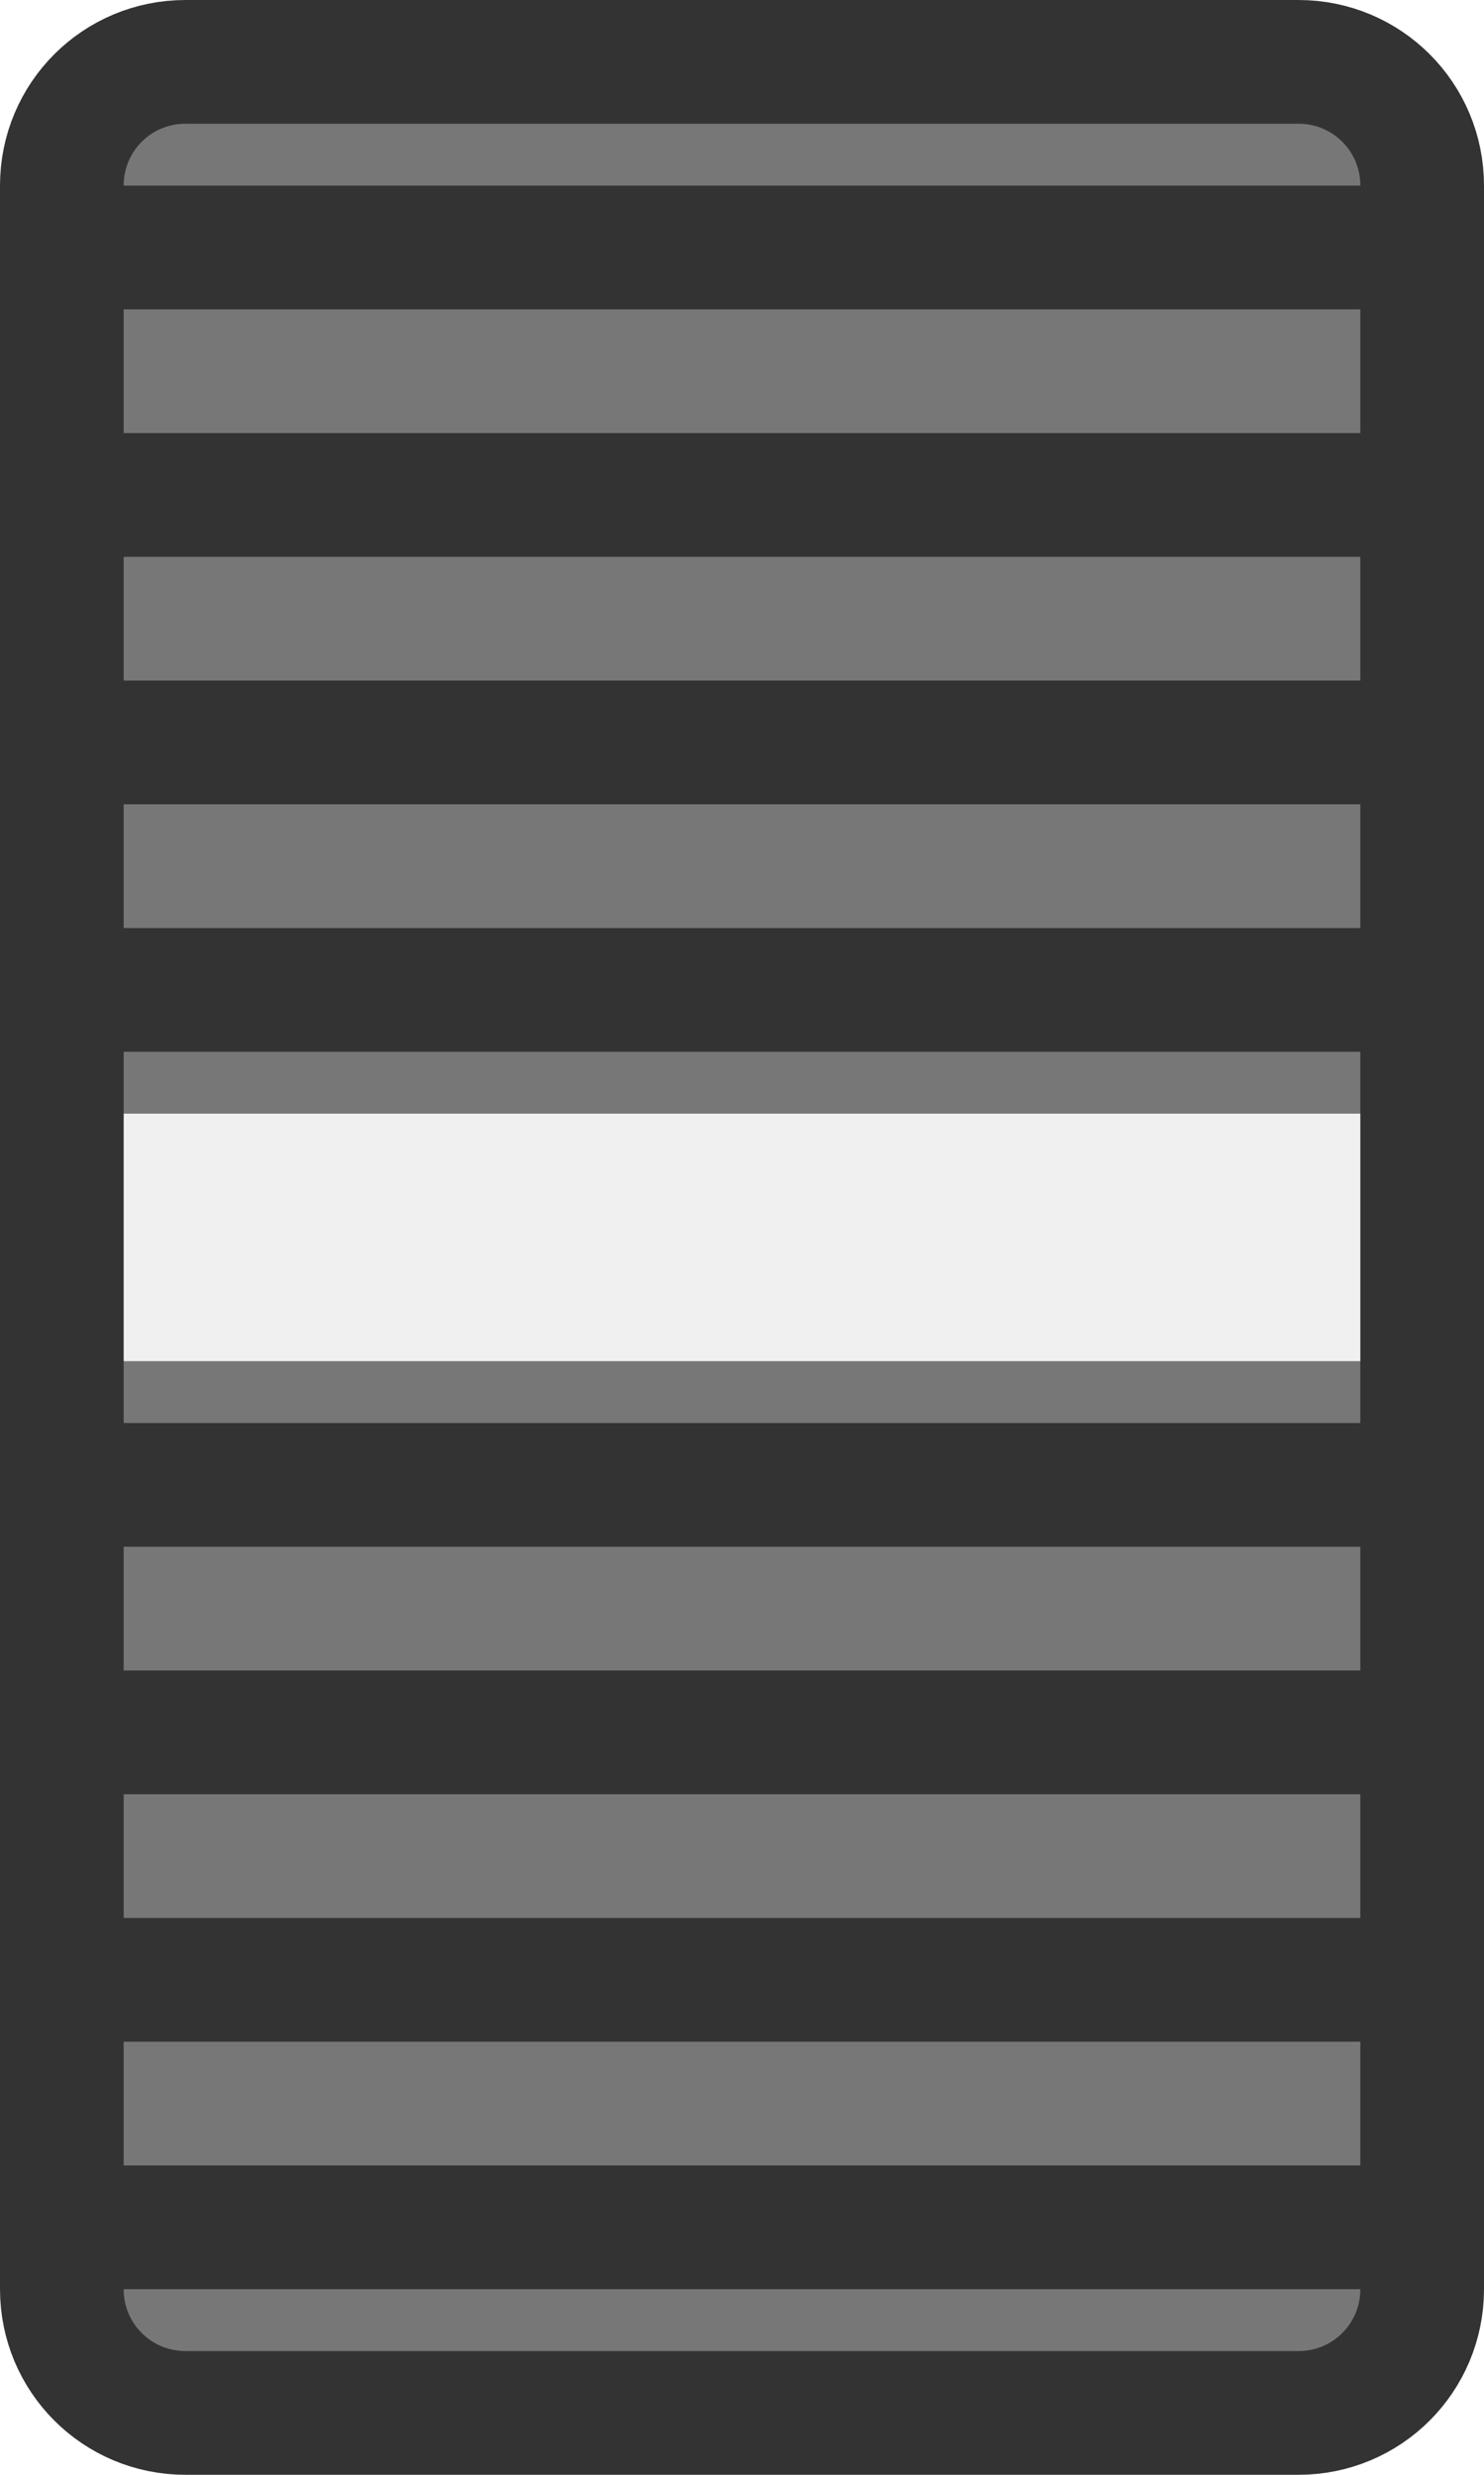 <?xml version="1.0" encoding="UTF-8" standalone="no"?>
<svg
   xmlns:dc="http://purl.org/dc/elements/1.1/"
   xmlns:cc="http://creativecommons.org/ns#"
   xmlns:rdf="http://www.w3.org/1999/02/22-rdf-syntax-ns#"
   xmlns:svg="http://www.w3.org/2000/svg"
   xmlns="http://www.w3.org/2000/svg"
   xmlns:sodipodi="http://sodipodi.sourceforge.net/DTD/sodipodi-0.dtd"
   xmlns:inkscape="http://www.inkscape.org/namespaces/inkscape"
   version="1.1"
   width="12"
   height="20"
   viewBox="0 0 12 20"
   id="svg24"
   sodipodi:docname="fader-handle.svg"
   inkscape:version="1.0.2 (e86c8708, 2021-01-15)">
  <defs
     id="defs28" />
  <sodipodi:namedview
     pagecolor="#ffffff"
     bordercolor="#666666"
     borderopacity="1"
     objecttolerance="10"
     gridtolerance="10"
     guidetolerance="10"
     inkscape:pageopacity="0"
     inkscape:pageshadow="2"
     inkscape:window-width="689"
     inkscape:window-height="480"
     id="namedview26"
     showgrid="false"
     inkscape:zoom="41.35"
     inkscape:cx="6"
     inkscape:cy="10"
     inkscape:window-x="0"
     inkscape:window-y="25"
     inkscape:window-maximized="0"
     inkscape:current-layer="svg24" />
  <path
     id="rect2"
     style="fill:#777777"
     d="m 1.5,0.5 h 9 c 0.554,0 1,0.446 1,1 v 17 c 0,0.554 -0.446,1 -1,1 h -9 c -0.554,0 -1,-0.446 -1,-1 v -17 c 0,-0.554 0.446,-1 1,-1 z" />
  <path
     id="polyline4"
     style="stroke:#333333;stroke-width:1"
     d="m 0.5,2 h 11" />
  <path
     id="polyline6"
     style="stroke:#333333;stroke-width:1"
     d="m 0.5,4 h 11" />
  <path
     id="polyline8"
     style="stroke:#333333;stroke-width:1"
     d="m 0.5,6 h 11" />
  <path
     id="polyline10"
     style="stroke:#333333;stroke-width:1"
     d="m 0.5,8 h 11" />
  <path
     id="polyline12"
     style="stroke:#f0f0f0;stroke-width:2"
     d="m 0.5,10 h 11" />
  <path
     id="polyline14"
     style="stroke:#333333;stroke-width:1"
     d="m 0.5,12 h 11" />
  <path
     id="polyline16"
     style="stroke:#333333;stroke-width:1"
     d="m 0.5,14 h 11" />
  <path
     id="polyline18"
     style="stroke:#333333;stroke-width:1"
     d="m 0.5,16 h 11" />
  <path
     id="polyline20"
     style="stroke:#333333;stroke-width:1"
     d="m 0.5,18 h 11" />
  <path
     id="rect22"
     style="fill:none;stroke:#333333;stroke-width:1"
     d="m 1.5,0.5 h 9 c 0.554,0 1,0.446 1,1 v 17 c 0,0.554 -0.446,1 -1,1 h -9 c -0.554,0 -1,-0.446 -1,-1 v -17 c 0,-0.554 0.446,-1 1,-1 z" />
</svg>
